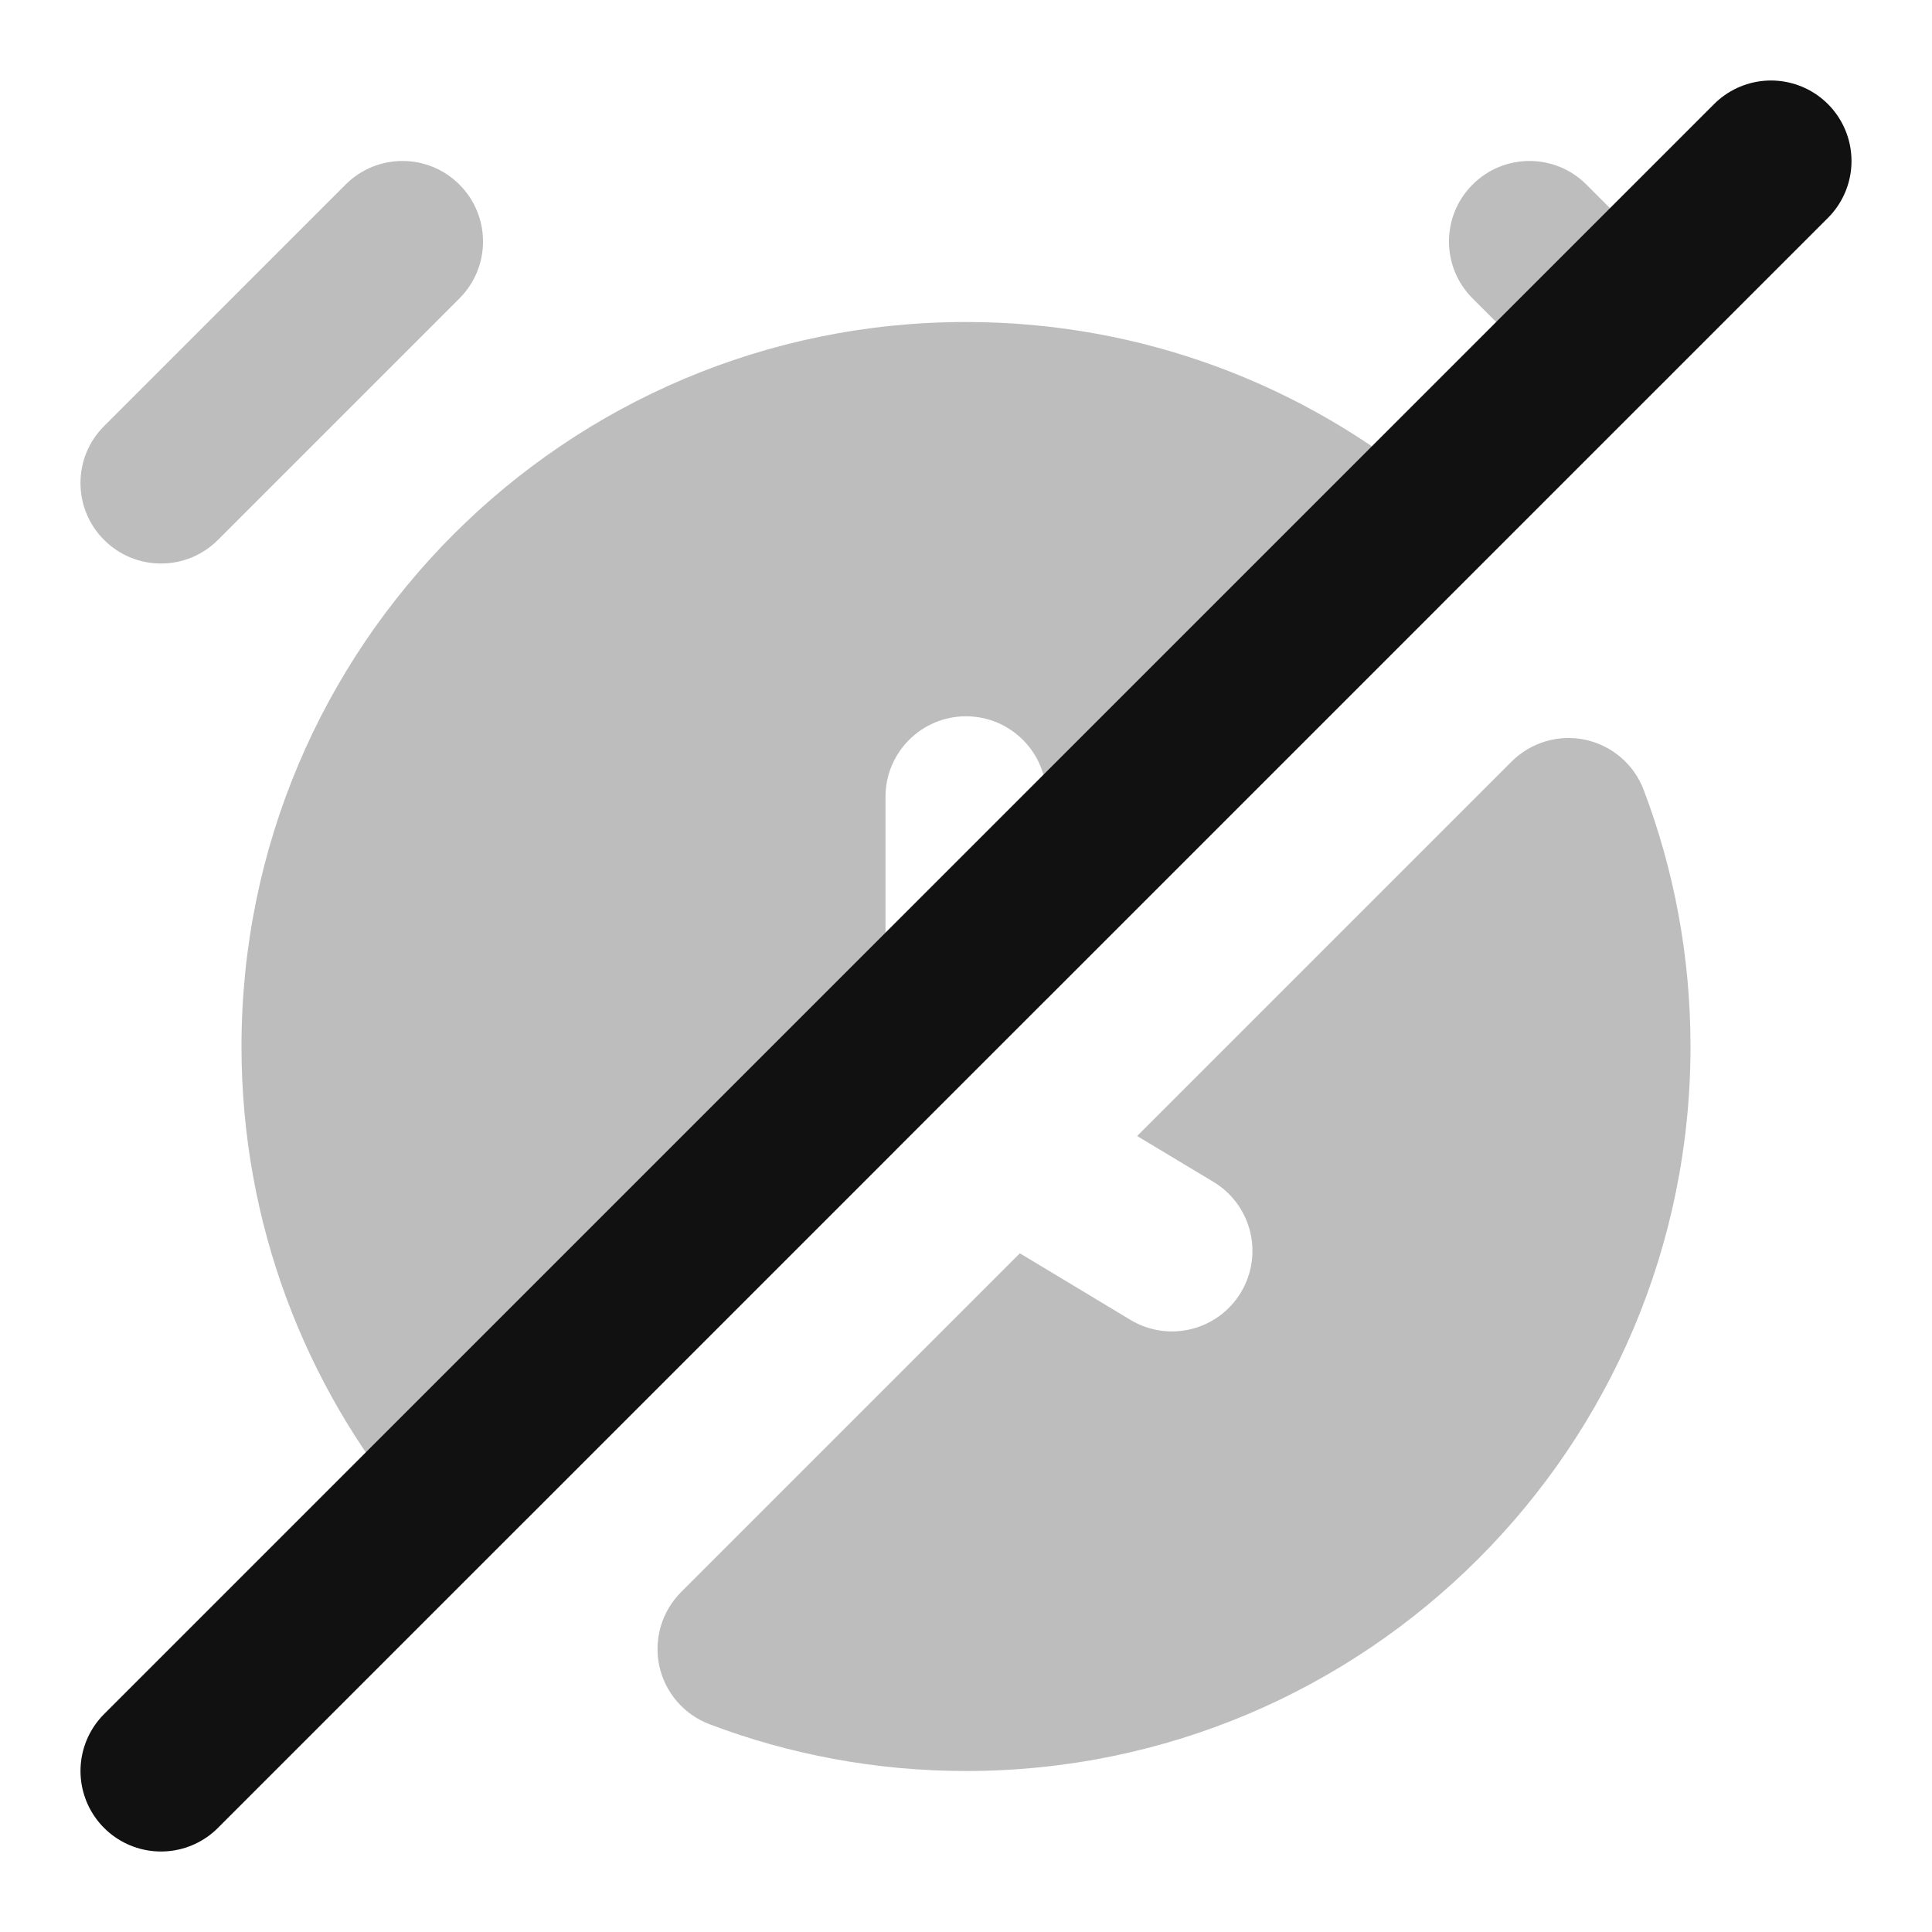 <svg width="24" height="24" viewBox="0 0 24 24" fill="none" xmlns="http://www.w3.org/2000/svg">
<g opacity="0.28">
<path d="M5.707 2.293C6.098 2.683 6.098 3.317 5.707 3.707L2.707 6.707C2.317 7.098 1.683 7.098 1.293 6.707C0.902 6.317 0.902 5.683 1.293 5.293L4.293 2.293C4.683 1.902 5.317 1.902 5.707 2.293Z" fill="#111111"/>
<path d="M18.293 2.293C18.683 1.902 19.317 1.902 19.707 2.293L20.707 3.293C21.098 3.683 21.098 4.317 20.707 4.707C20.317 5.098 19.683 5.098 19.293 4.707L18.293 3.707C17.902 3.317 17.902 2.683 18.293 2.293Z" fill="#111111"/>
<path d="M3 13C3 8.029 7.029 4 12 4C14.198 4 16.214 4.789 17.777 6.099C17.992 6.279 18.122 6.541 18.134 6.821C18.146 7.101 18.04 7.374 17.842 7.572L13 12.414V9.898C13 9.346 12.552 8.898 12 8.898C11.448 8.898 11 9.346 11 9.898V13.717C11 13.919 11.041 14.116 11.117 14.297L6.572 18.842C6.374 19.04 6.101 19.146 5.821 19.134C5.541 19.122 5.279 18.992 5.099 18.777C3.789 17.214 3 15.198 3 13Z" fill="#111111"/>
<path d="M12.669 15.569L8.461 19.777C8.221 20.017 8.119 20.363 8.19 20.695C8.262 21.026 8.497 21.299 8.814 21.419C9.806 21.795 10.88 22 12 22C16.971 22 21 17.971 21 13C21 11.88 20.795 10.806 20.419 9.814C20.299 9.496 20.026 9.262 19.695 9.19C19.363 9.119 19.017 9.221 18.777 9.461L14.126 14.112L15.074 14.682C15.547 14.967 15.7 15.581 15.415 16.055C15.131 16.528 14.516 16.681 14.043 16.396L12.669 15.569Z" fill="#111111"/>
</g>
<path d="M22 2L2 22" stroke="#111111" stroke-width="2" stroke-linecap="round" stroke-linejoin="round"/>
</svg>
